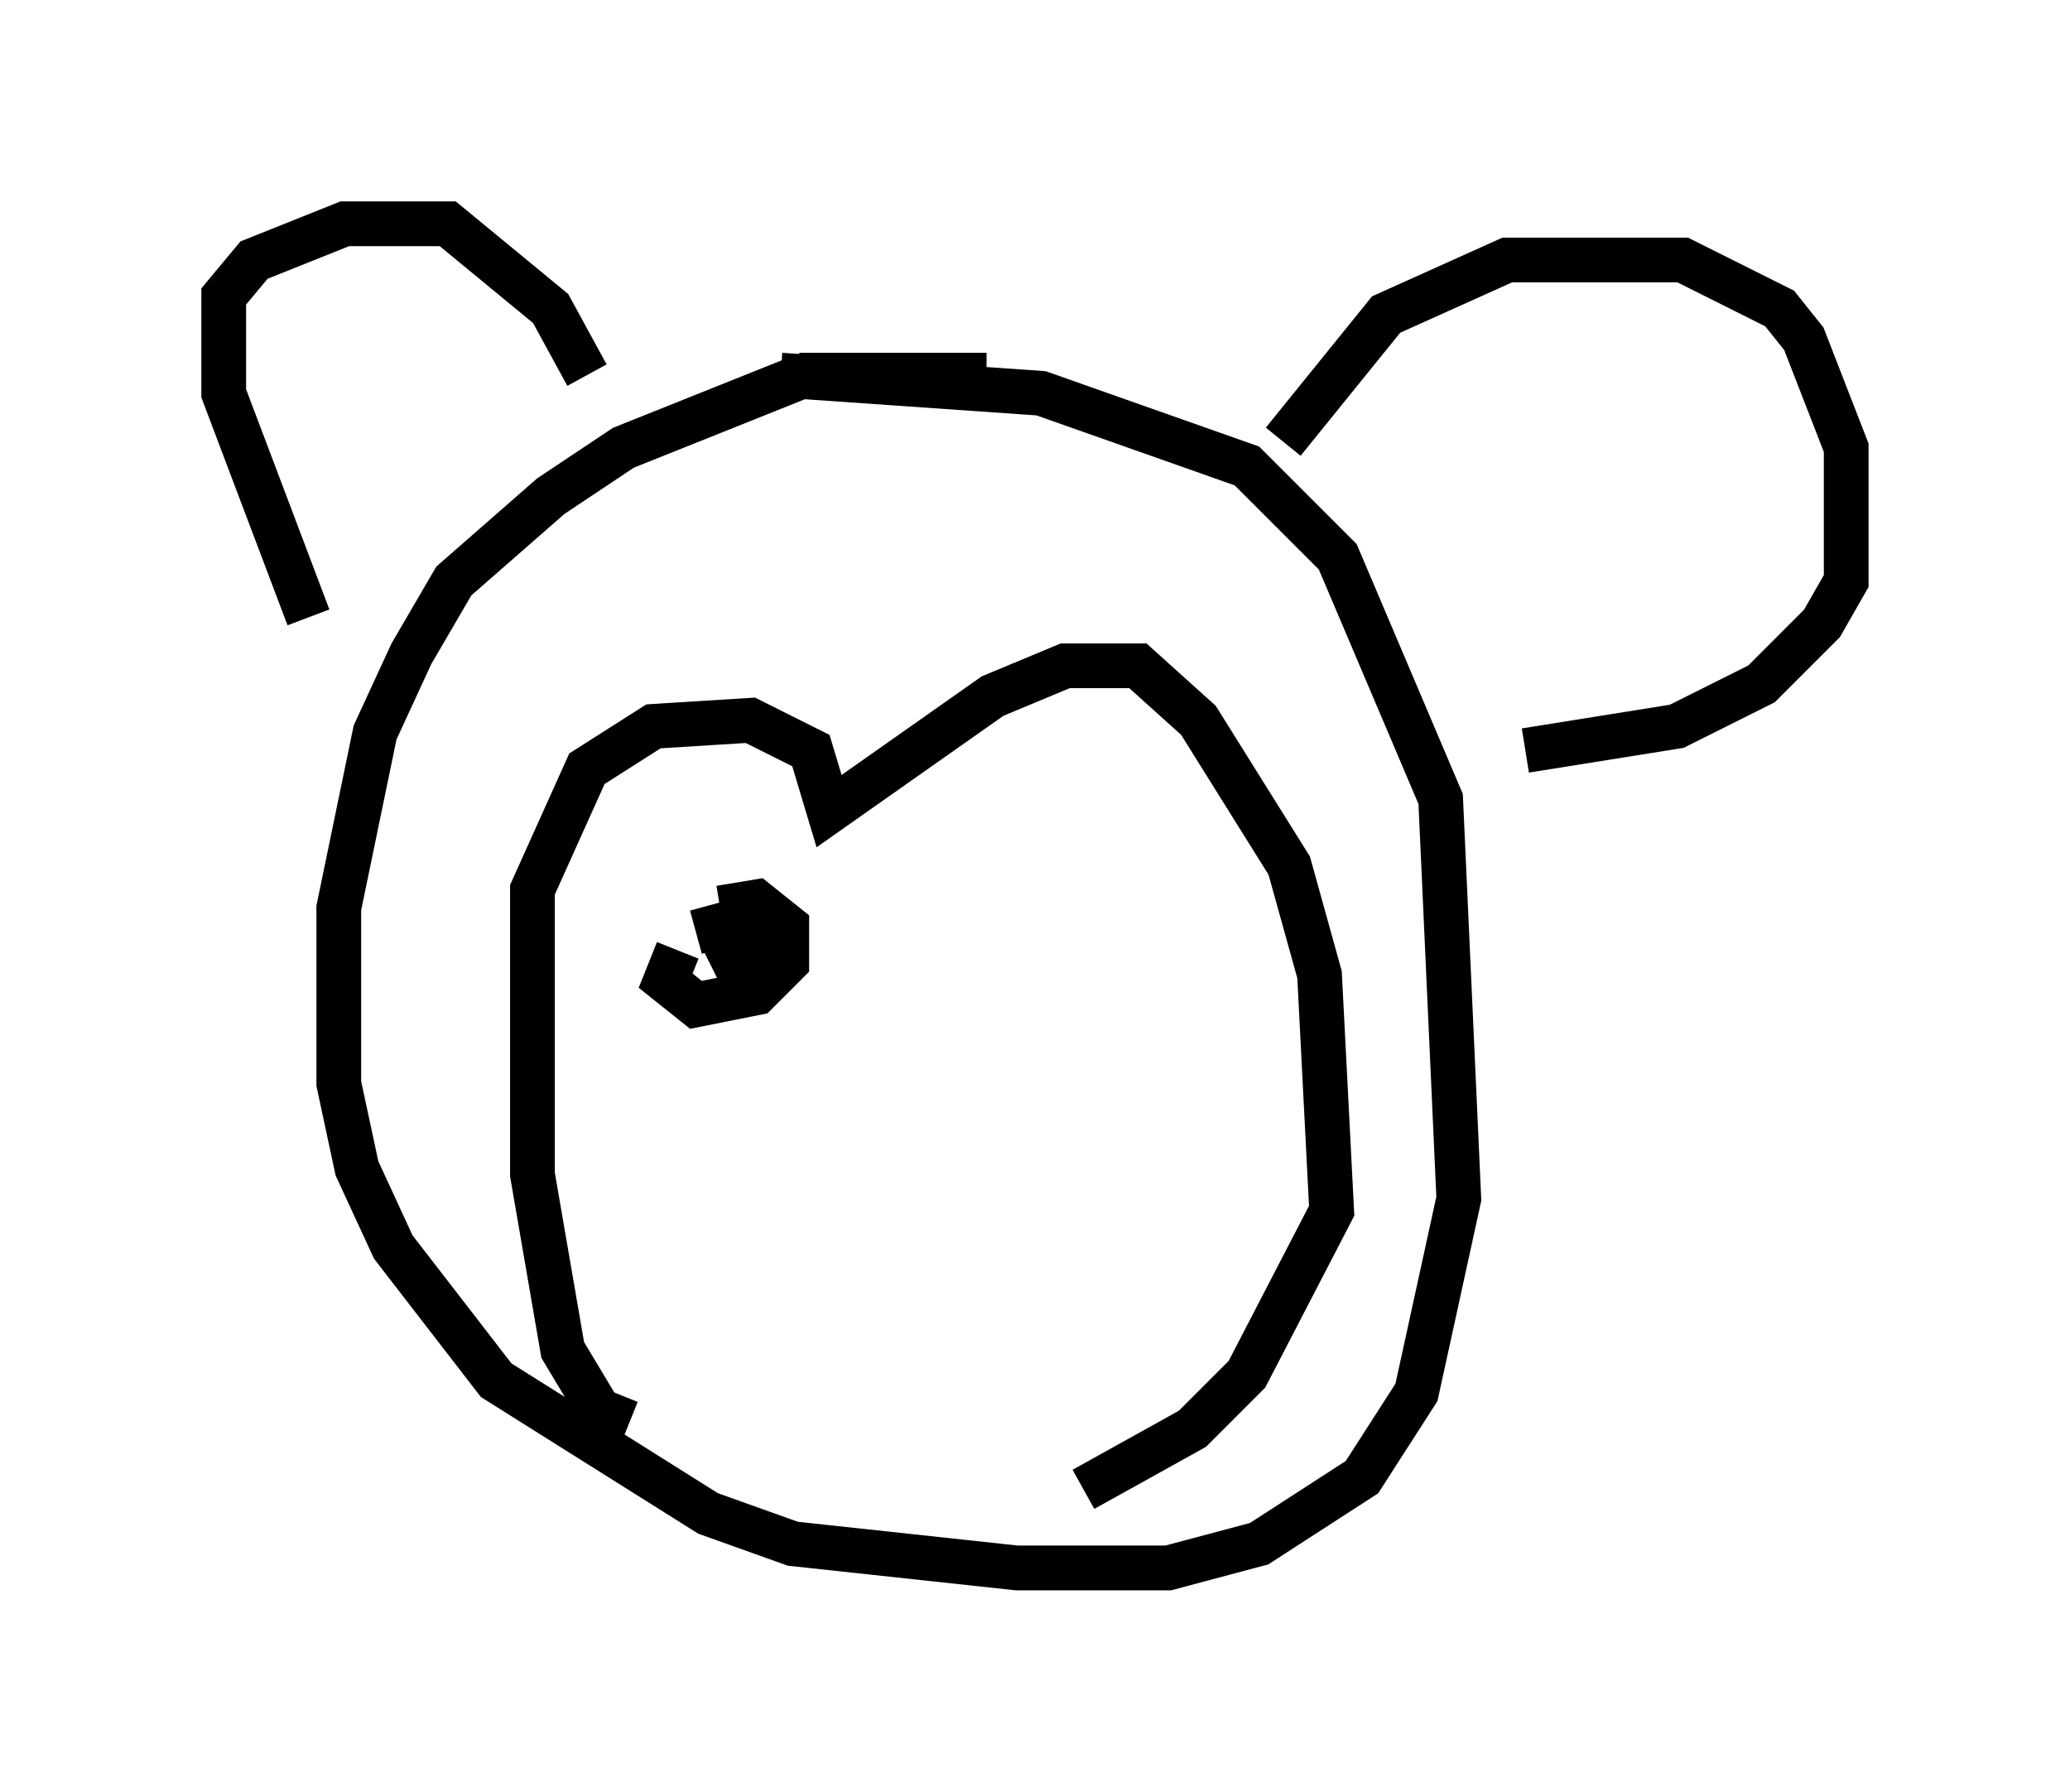 <?xml version="1.0" encoding="utf-8" ?>
<svg baseProfile="full" height="40.04" version="1.1" width="46.265" xmlns="http://www.w3.org/2000/svg" xmlns:ev="http://www.w3.org/2001/xml-events" xmlns:xlink="http://www.w3.org/1999/xlink"><defs /><rect fill="white" height="40.04" width="46.265" x="0" y="0" /><path d="M23.538, 8.924 m-1.488, -0.541 l-4.059, 0.0 -4.059, 1.624 l-1.624, 1.083 -2.165, 1.894 l-0.947, 1.624 -0.812, 1.759 l-0.812, 3.924 0.0, 3.924 l0.406, 1.894 0.812, 1.759 l2.3, 2.977 4.736, 2.977 l1.894, 0.677 5.007, 0.541 l3.383, 0.0 2.03, -0.541 l2.3, -1.488 1.218, -1.894 l0.947, -4.33 -0.406, -8.931 l-2.3, -5.413 -2.03, -2.03 l-4.601, -1.624 -5.819, -0.406 m-3.383, 23.41 l-0.677, -0.271 -0.812, -1.353 l-0.677, -3.924 0.0, -6.36 l1.218, -2.706 1.488, -0.947 l2.165, -0.135 1.353, 0.677 l0.406, 1.353 3.654, -2.571 l1.624, -0.677 1.624, 0.0 l1.353, 1.218 2.03, 3.248 l0.677, 2.436 0.271, 5.277 l-1.894, 3.654 -1.218, 1.218 l-2.436, 1.353 m-17.321, -19.486 l-1.894, -5.007 0.0, -2.165 l0.677, -0.812 2.03, -0.812 l2.3, 0.0 2.3, 1.894 l0.812, 1.488 m15.561, 1.488 l2.3, -2.842 2.706, -1.218 l3.924, 0.0 2.165, 1.083 l0.541, 0.677 0.947, 2.436 l0.0, 2.977 -0.541, 0.947 l-1.353, 1.353 -1.894, 0.947 l-3.383, 0.541 m-17.05, 3.654 l-1.488, 0.406 m-0.406, 0.406 l-0.271, 0.677 0.677, 0.541 l1.353, -0.271 0.677, -0.677 l0.0, -0.812 -0.677, -0.541 l-0.812, 0.135 m-0.271, 0.677 l1.759, 0.0 -1.624, 0.677 l1.624, -0.947 " fill="none" stroke="black" stroke-width="1" /></svg>